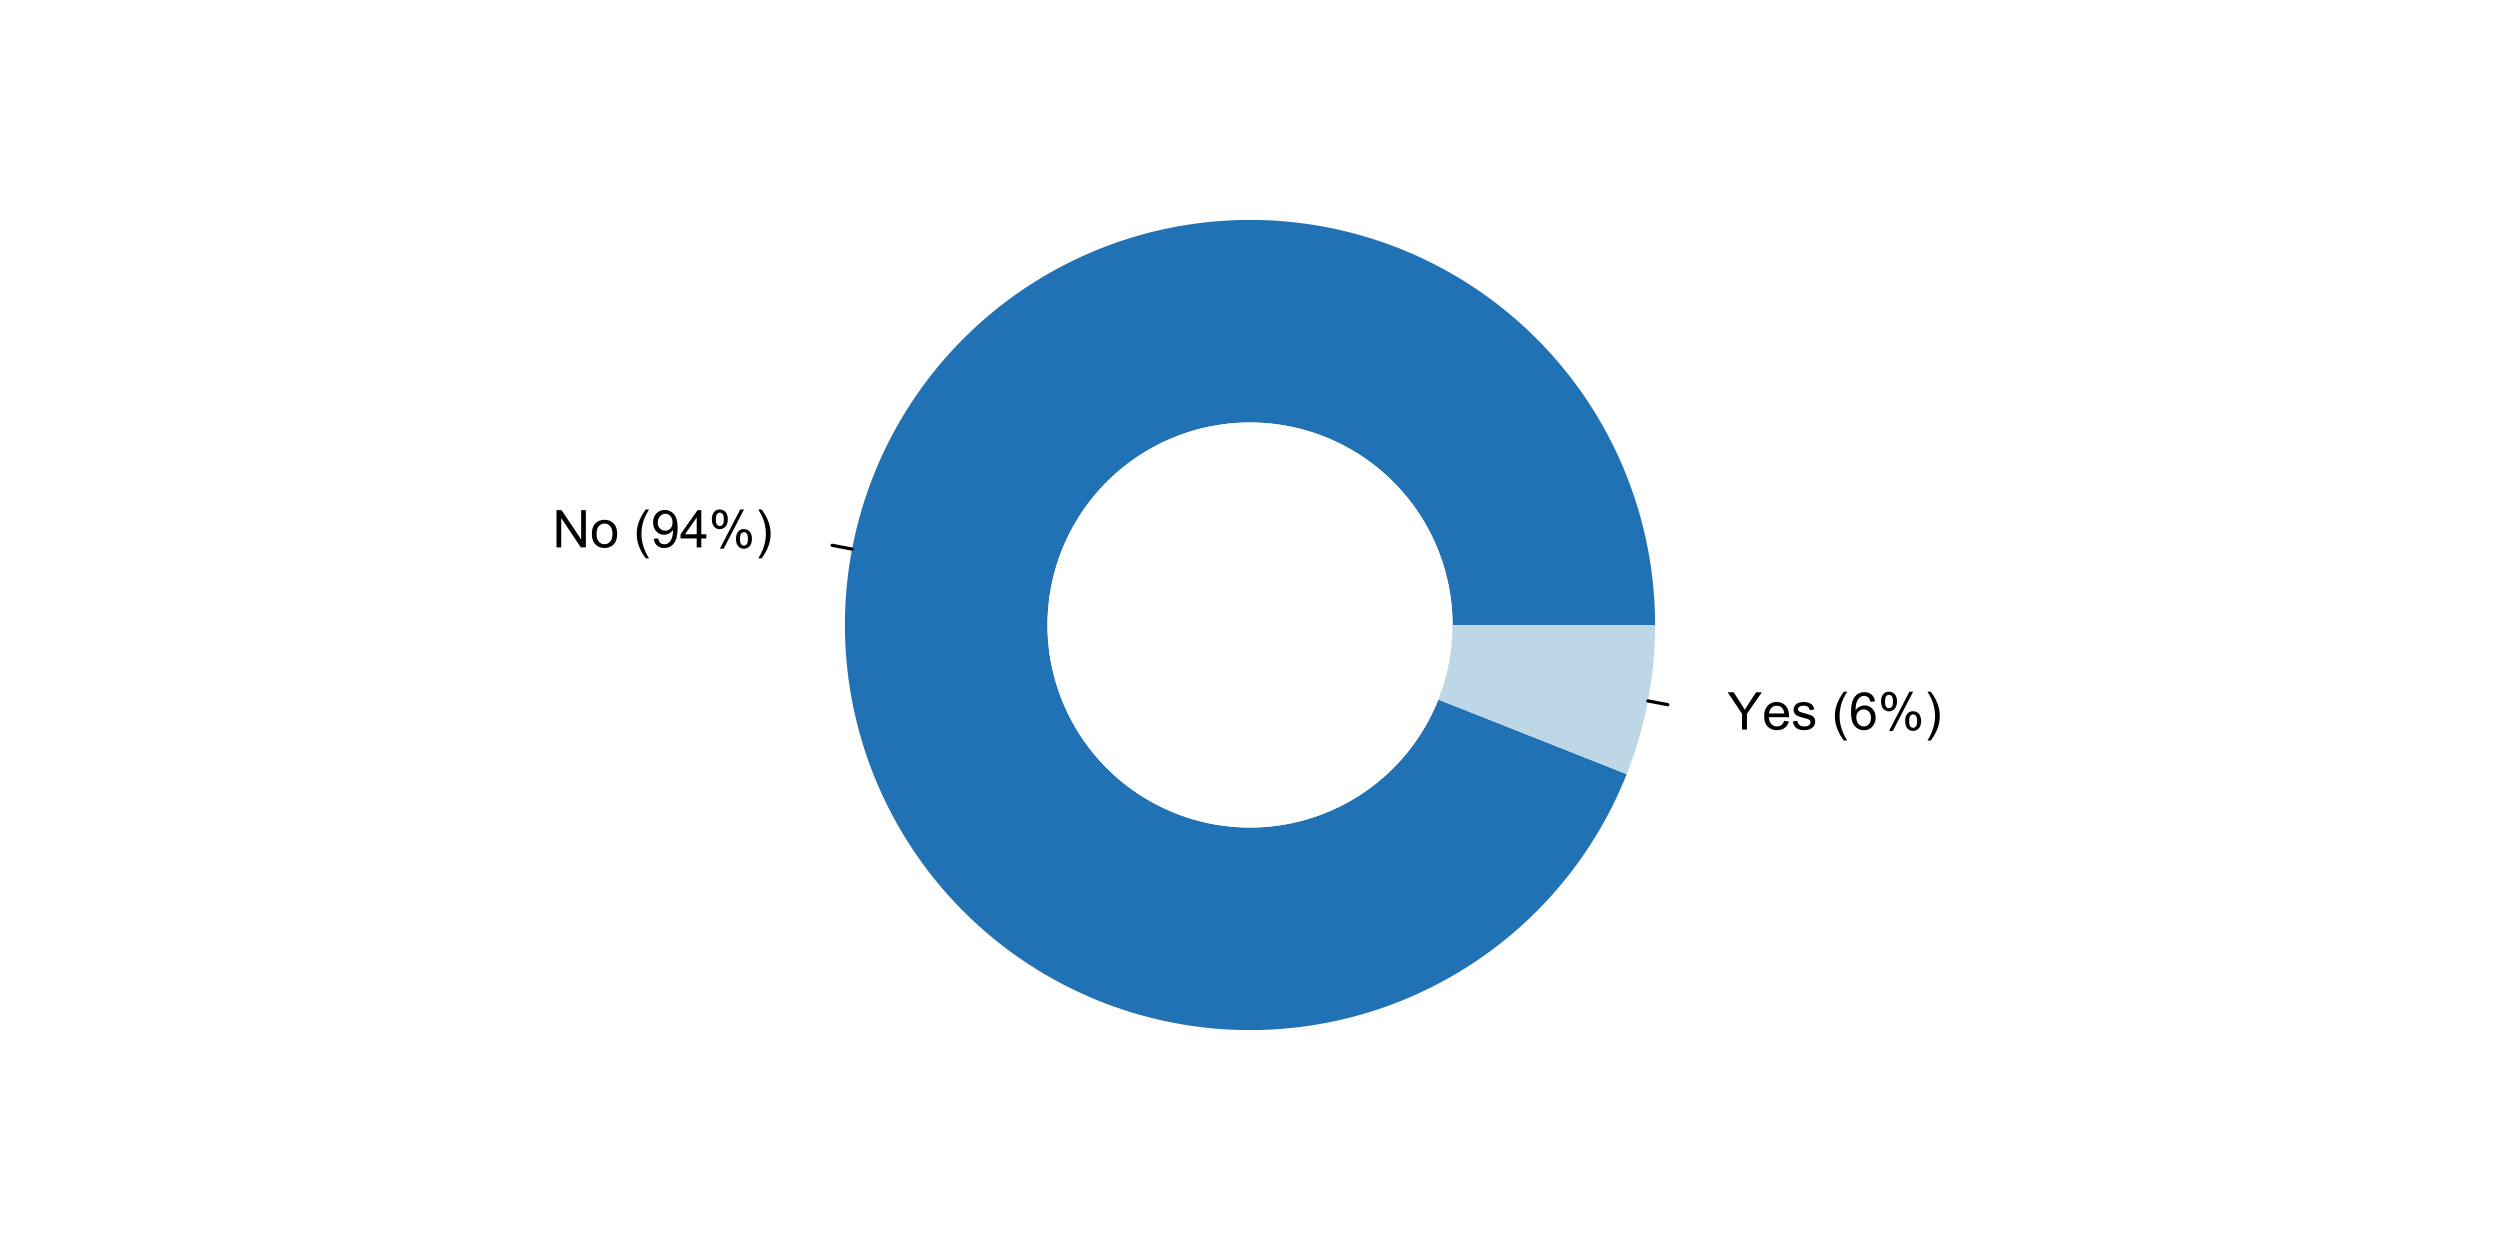 <?xml version="1.0" encoding="UTF-8"?>
<svg xmlns="http://www.w3.org/2000/svg" xmlns:xlink="http://www.w3.org/1999/xlink" width="576pt" height="288pt" viewBox="0 0 576 288" version="1.1">
<defs>
<g>
<symbol overflow="visible" id="glyph0-0">
<path style="stroke:none;" d="M 1.5 0 L 1.5 -7.5 L 7.5 -7.5 L 7.5 0 Z M 1.688 -0.188 L 7.312 -0.188 L 7.312 -7.312 L 1.688 -7.312 Z M 1.688 -0.188 "/>
</symbol>
<symbol overflow="visible" id="glyph0-1">
<path style="stroke:none;" d="M 0.914 0 L 0.914 -8.59 L 2.078 -8.59 L 6.594 -1.844 L 6.594 -8.59 L 7.68 -8.59 L 7.68 0 L 6.516 0 L 2.004 -6.75 L 2.004 0 Z M 0.914 0 "/>
</symbol>
<symbol overflow="visible" id="glyph0-2">
<path style="stroke:none;" d="M 0.398 -3.109 C 0.398 -4.262 0.719 -5.117 1.359 -5.672 C 1.895 -6.133 2.547 -6.363 3.316 -6.363 C 4.172 -6.363 4.871 -6.082 5.414 -5.52 C 5.953 -4.957 6.223 -4.184 6.227 -3.199 C 6.223 -2.398 6.102 -1.766 5.867 -1.309 C 5.625 -0.848 5.277 -0.492 4.82 -0.238 C 4.359 0.016 3.859 0.141 3.316 0.141 C 2.441 0.141 1.734 -0.137 1.203 -0.695 C 0.664 -1.254 0.398 -2.059 0.398 -3.109 Z M 1.484 -3.109 C 1.48 -2.309 1.656 -1.711 2.004 -1.32 C 2.348 -0.922 2.785 -0.727 3.316 -0.727 C 3.84 -0.727 4.273 -0.926 4.621 -1.324 C 4.969 -1.723 5.145 -2.328 5.145 -3.148 C 5.145 -3.914 4.969 -4.496 4.617 -4.895 C 4.266 -5.289 3.832 -5.488 3.316 -5.492 C 2.785 -5.488 2.348 -5.293 2.004 -4.898 C 1.656 -4.5 1.48 -3.902 1.484 -3.109 Z M 1.484 -3.109 "/>
</symbol>
<symbol overflow="visible" id="glyph0-3">
<path style="stroke:none;" d=""/>
</symbol>
<symbol overflow="visible" id="glyph0-4">
<path style="stroke:none;" d="M 2.805 2.523 C 2.223 1.785 1.73 0.93 1.328 -0.055 C 0.926 -1.035 0.727 -2.055 0.727 -3.109 C 0.727 -4.039 0.875 -4.93 1.18 -5.781 C 1.523 -6.77 2.066 -7.754 2.805 -8.734 L 3.562 -8.734 C 3.086 -7.918 2.773 -7.34 2.625 -6.996 C 2.383 -6.457 2.195 -5.895 2.062 -5.309 C 1.895 -4.574 1.809 -3.84 1.812 -3.105 C 1.809 -1.227 2.395 0.648 3.562 2.523 Z M 2.805 2.523 "/>
</symbol>
<symbol overflow="visible" id="glyph0-5">
<path style="stroke:none;" d="M 0.656 -1.984 L 1.672 -2.078 C 1.75 -1.602 1.914 -1.258 2.16 -1.043 C 2.398 -0.824 2.711 -0.715 3.094 -0.719 C 3.414 -0.715 3.695 -0.789 3.945 -0.941 C 4.188 -1.086 4.391 -1.285 4.547 -1.535 C 4.703 -1.785 4.832 -2.121 4.938 -2.543 C 5.043 -2.965 5.098 -3.395 5.098 -3.832 C 5.098 -3.879 5.094 -3.949 5.094 -4.043 C 4.875 -3.707 4.586 -3.434 4.227 -3.227 C 3.859 -3.016 3.465 -2.91 3.039 -2.914 C 2.328 -2.91 1.727 -3.168 1.238 -3.688 C 0.742 -4.199 0.496 -4.879 0.5 -5.727 C 0.496 -6.594 0.754 -7.297 1.27 -7.828 C 1.781 -8.359 2.426 -8.625 3.199 -8.625 C 3.758 -8.625 4.266 -8.473 4.73 -8.172 C 5.191 -7.871 5.543 -7.441 5.785 -6.887 C 6.023 -6.328 6.145 -5.523 6.148 -4.469 C 6.145 -3.371 6.027 -2.496 5.789 -1.848 C 5.547 -1.195 5.191 -0.703 4.723 -0.363 C 4.254 -0.023 3.703 0.145 3.07 0.148 C 2.398 0.145 1.848 -0.039 1.422 -0.41 C 0.996 -0.785 0.742 -1.309 0.656 -1.984 Z M 4.977 -5.777 C 4.973 -6.383 4.812 -6.863 4.492 -7.219 C 4.168 -7.57 3.781 -7.746 3.328 -7.75 C 2.859 -7.746 2.449 -7.555 2.102 -7.176 C 1.754 -6.789 1.582 -6.293 1.582 -5.688 C 1.582 -5.137 1.746 -4.691 2.074 -4.355 C 2.402 -4.012 2.809 -3.844 3.297 -3.844 C 3.785 -3.844 4.188 -4.012 4.504 -4.355 C 4.816 -4.691 4.973 -5.168 4.977 -5.777 Z M 4.977 -5.777 "/>
</symbol>
<symbol overflow="visible" id="glyph0-6">
<path style="stroke:none;" d="M 3.879 0 L 3.879 -2.055 L 0.152 -2.055 L 0.152 -3.023 L 4.07 -8.59 L 4.934 -8.59 L 4.934 -3.023 L 6.094 -3.023 L 6.094 -2.055 L 4.934 -2.055 L 4.934 0 Z M 3.879 -3.023 L 3.879 -6.898 L 1.188 -3.023 Z M 3.879 -3.023 "/>
</symbol>
<symbol overflow="visible" id="glyph0-7">
<path style="stroke:none;" d="M 0.695 -6.527 C 0.691 -7.137 0.848 -7.656 1.16 -8.09 C 1.469 -8.516 1.914 -8.73 2.5 -8.734 C 3.039 -8.73 3.484 -8.539 3.84 -8.156 C 4.191 -7.773 4.371 -7.207 4.371 -6.461 C 4.371 -5.734 4.191 -5.176 3.832 -4.785 C 3.473 -4.391 3.031 -4.195 2.516 -4.195 C 1.992 -4.195 1.559 -4.387 1.215 -4.773 C 0.863 -5.16 0.691 -5.746 0.695 -6.527 Z M 2.531 -8.008 C 2.27 -8.004 2.051 -7.891 1.879 -7.668 C 1.703 -7.438 1.617 -7.023 1.617 -6.422 C 1.617 -5.867 1.703 -5.477 1.879 -5.258 C 2.055 -5.031 2.273 -4.922 2.531 -4.922 C 2.797 -4.922 3.016 -5.035 3.191 -5.262 C 3.363 -5.488 3.449 -5.902 3.453 -6.504 C 3.449 -7.059 3.363 -7.445 3.188 -7.672 C 3.008 -7.891 2.789 -8.004 2.531 -8.008 Z M 2.539 0.316 L 7.234 -8.734 L 8.094 -8.734 L 3.41 0.316 Z M 6.25 -2.016 C 6.246 -2.633 6.402 -3.152 6.715 -3.582 C 7.023 -4.008 7.473 -4.223 8.062 -4.227 C 8.602 -4.223 9.047 -4.031 9.398 -3.648 C 9.75 -3.262 9.926 -2.695 9.93 -1.953 C 9.926 -1.219 9.746 -0.66 9.395 -0.27 C 9.035 0.121 8.594 0.316 8.07 0.316 C 7.547 0.316 7.113 0.125 6.77 -0.266 C 6.418 -0.652 6.246 -1.238 6.25 -2.016 Z M 8.094 -3.5 C 7.824 -3.496 7.605 -3.383 7.434 -3.16 C 7.258 -2.93 7.172 -2.516 7.172 -1.91 C 7.172 -1.363 7.258 -0.977 7.434 -0.75 C 7.609 -0.523 7.828 -0.41 8.086 -0.41 C 8.355 -0.41 8.574 -0.523 8.75 -0.75 C 8.922 -0.977 9.012 -1.391 9.012 -1.992 C 9.012 -2.547 8.922 -2.934 8.746 -3.16 C 8.57 -3.383 8.352 -3.496 8.094 -3.5 Z M 8.094 -3.5 "/>
</symbol>
<symbol overflow="visible" id="glyph0-8">
<path style="stroke:none;" d="M 1.484 2.523 L 0.727 2.523 C 1.891 0.648 2.473 -1.227 2.477 -3.105 C 2.473 -3.84 2.391 -4.566 2.227 -5.289 C 2.094 -5.875 1.906 -6.438 1.672 -6.977 C 1.516 -7.328 1.203 -7.914 0.727 -8.734 L 1.484 -8.734 C 2.215 -7.754 2.758 -6.77 3.109 -5.781 C 3.41 -4.93 3.562 -4.039 3.562 -3.109 C 3.562 -2.055 3.359 -1.035 2.957 -0.055 C 2.551 0.93 2.059 1.785 1.484 2.523 Z M 1.484 2.523 "/>
</symbol>
<symbol overflow="visible" id="glyph0-9">
<path style="stroke:none;" d="M 3.344 0 L 3.344 -3.641 L 0.035 -8.59 L 1.418 -8.59 L 3.109 -6 C 3.418 -5.516 3.711 -5.031 3.984 -4.547 C 4.242 -4.992 4.555 -5.496 4.922 -6.062 L 6.586 -8.59 L 7.91 -8.59 L 4.484 -3.641 L 4.484 0 Z M 3.344 0 "/>
</symbol>
<symbol overflow="visible" id="glyph0-10">
<path style="stroke:none;" d="M 5.051 -2.004 L 6.141 -1.867 C 5.969 -1.23 5.648 -0.738 5.184 -0.387 C 4.719 -0.035 4.125 0.141 3.406 0.141 C 2.492 0.141 1.77 -0.137 1.238 -0.699 C 0.699 -1.254 0.434 -2.043 0.438 -3.059 C 0.434 -4.105 0.703 -4.918 1.246 -5.496 C 1.781 -6.074 2.48 -6.363 3.344 -6.363 C 4.176 -6.363 4.855 -6.078 5.383 -5.512 C 5.91 -4.945 6.176 -4.148 6.176 -3.125 C 6.176 -3.059 6.172 -2.965 6.172 -2.844 L 1.531 -2.844 C 1.562 -2.156 1.758 -1.633 2.109 -1.27 C 2.457 -0.906 2.891 -0.727 3.41 -0.727 C 3.797 -0.727 4.125 -0.828 4.402 -1.031 C 4.672 -1.234 4.891 -1.559 5.051 -2.004 Z M 1.586 -3.711 L 5.062 -3.711 C 5.016 -4.227 4.883 -4.621 4.664 -4.887 C 4.328 -5.293 3.891 -5.496 3.359 -5.496 C 2.871 -5.496 2.465 -5.332 2.137 -5.008 C 1.805 -4.684 1.621 -4.25 1.586 -3.711 Z M 1.586 -3.711 "/>
</symbol>
<symbol overflow="visible" id="glyph0-11">
<path style="stroke:none;" d="M 0.367 -1.859 L 1.414 -2.023 C 1.469 -1.602 1.633 -1.281 1.902 -1.059 C 2.168 -0.836 2.543 -0.727 3.023 -0.727 C 3.508 -0.727 3.867 -0.824 4.102 -1.023 C 4.336 -1.219 4.453 -1.449 4.453 -1.719 C 4.453 -1.953 4.348 -2.141 4.141 -2.281 C 3.996 -2.371 3.637 -2.492 3.062 -2.637 C 2.289 -2.832 1.754 -3 1.457 -3.145 C 1.156 -3.285 0.93 -3.48 0.777 -3.734 C 0.621 -3.984 0.543 -4.266 0.547 -4.57 C 0.543 -4.844 0.605 -5.098 0.734 -5.34 C 0.859 -5.574 1.035 -5.773 1.254 -5.93 C 1.418 -6.047 1.641 -6.148 1.926 -6.234 C 2.207 -6.32 2.512 -6.363 2.836 -6.363 C 3.324 -6.363 3.75 -6.293 4.121 -6.152 C 4.488 -6.012 4.762 -5.82 4.938 -5.578 C 5.113 -5.336 5.234 -5.016 5.305 -4.617 L 4.273 -4.477 C 4.223 -4.797 4.086 -5.047 3.863 -5.227 C 3.637 -5.406 3.32 -5.496 2.914 -5.496 C 2.426 -5.496 2.082 -5.414 1.875 -5.254 C 1.664 -5.094 1.559 -4.906 1.562 -4.695 C 1.559 -4.555 1.602 -4.434 1.695 -4.324 C 1.773 -4.211 1.91 -4.117 2.098 -4.043 C 2.203 -4.004 2.512 -3.914 3.031 -3.773 C 3.773 -3.574 4.293 -3.41 4.59 -3.285 C 4.879 -3.156 5.113 -2.973 5.285 -2.73 C 5.453 -2.488 5.535 -2.188 5.539 -1.828 C 5.535 -1.477 5.434 -1.145 5.23 -0.832 C 5.023 -0.52 4.727 -0.277 4.34 -0.113 C 3.953 0.059 3.516 0.141 3.031 0.141 C 2.219 0.141 1.602 -0.027 1.18 -0.363 C 0.754 -0.699 0.484 -1.195 0.367 -1.859 Z M 0.367 -1.859 "/>
</symbol>
<symbol overflow="visible" id="glyph0-12">
<path style="stroke:none;" d="M 5.969 -6.484 L 4.922 -6.406 C 4.828 -6.812 4.695 -7.113 4.523 -7.305 C 4.234 -7.605 3.883 -7.758 3.469 -7.758 C 3.133 -7.758 2.836 -7.664 2.586 -7.477 C 2.25 -7.234 1.988 -6.879 1.797 -6.414 C 1.605 -5.949 1.508 -5.289 1.5 -4.43 C 1.754 -4.812 2.062 -5.098 2.434 -5.289 C 2.797 -5.473 3.184 -5.566 3.586 -5.57 C 4.289 -5.566 4.887 -5.309 5.383 -4.793 C 5.875 -4.277 6.121 -3.609 6.125 -2.789 C 6.121 -2.25 6.004 -1.746 5.773 -1.285 C 5.539 -0.82 5.223 -0.469 4.816 -0.223 C 4.41 0.023 3.949 0.145 3.434 0.148 C 2.555 0.145 1.836 -0.176 1.285 -0.82 C 0.727 -1.469 0.449 -2.535 0.453 -4.02 C 0.449 -5.676 0.758 -6.883 1.371 -7.641 C 1.902 -8.297 2.621 -8.625 3.531 -8.625 C 4.207 -8.625 4.762 -8.434 5.195 -8.055 C 5.625 -7.676 5.883 -7.152 5.969 -6.484 Z M 1.664 -2.781 C 1.664 -2.418 1.738 -2.07 1.895 -1.738 C 2.043 -1.406 2.262 -1.152 2.543 -0.98 C 2.82 -0.801 3.109 -0.715 3.414 -0.719 C 3.859 -0.715 4.242 -0.895 4.566 -1.258 C 4.883 -1.613 5.043 -2.102 5.047 -2.727 C 5.043 -3.316 4.887 -3.785 4.57 -4.129 C 4.25 -4.469 3.852 -4.641 3.375 -4.641 C 2.898 -4.641 2.492 -4.469 2.16 -4.129 C 1.828 -3.785 1.664 -3.336 1.664 -2.781 Z M 1.664 -2.781 "/>
</symbol>
</g>
</defs>
<g id="surface3156">
<rect x="0" y="0" width="576" height="288" style="fill:rgb(100%,100%,100%);fill-opacity:1;stroke:none;"/>
<path style=" stroke:none;fill-rule:nonzero;fill:rgb(12.941%,44.314%,70.98%);fill-opacity:1;" d="M 381.332 144 L 381.332 143.414 L 381.324 142.824 L 381.316 142.238 L 381.305 141.652 L 381.289 141.066 L 381.266 140.477 L 381.242 139.891 L 381.215 139.305 L 381.184 138.719 L 381.148 138.133 L 381.109 137.547 L 381.023 136.375 L 380.973 135.793 L 380.918 135.207 L 380.859 134.621 L 380.801 134.039 L 380.734 133.457 L 380.668 132.871 L 380.598 132.289 L 380.441 131.125 L 380.359 130.543 L 380.273 129.965 L 380.184 129.383 L 380.09 128.805 L 379.992 128.227 L 379.891 127.648 L 379.785 127.07 L 379.676 126.492 L 379.566 125.918 L 379.449 125.34 L 379.207 124.191 L 379.082 123.617 L 378.949 123.047 L 378.816 122.473 L 378.68 121.902 L 378.539 121.332 L 378.395 120.766 L 378.246 120.195 L 377.941 119.062 L 377.781 118.5 L 377.621 117.934 L 377.285 116.809 L 377.113 116.246 L 376.574 114.57 L 376.387 114.016 L 376.195 113.461 L 375.805 112.352 L 375.398 111.25 L 375.191 110.699 L 374.98 110.152 L 374.766 109.605 L 374.547 109.062 L 374.102 107.977 L 373.871 107.434 L 373.641 106.895 L 373.406 106.359 L 373.168 105.82 L 372.926 105.285 L 372.434 104.223 L 371.926 103.16 L 371.668 102.637 L 371.406 102.109 L 371.141 101.586 L 370.871 101.062 L 370.324 100.023 L 370.047 99.508 L 369.766 98.992 L 369.48 98.48 L 368.902 97.457 L 368.605 96.949 L 368.309 96.445 L 368.008 95.941 L 367.703 95.438 L 367.398 94.938 L 367.086 94.438 L 366.773 93.941 L 366.457 93.449 L 365.816 92.465 L 365.16 91.488 L 364.828 91.004 L 364.496 90.523 L 364.156 90.043 L 363.816 89.566 L 363.473 89.09 L 363.125 88.617 L 362.773 88.145 L 362.422 87.676 L 362.066 87.207 L 361.707 86.742 L 361.348 86.281 L 360.98 85.82 L 360.613 85.363 L 360.242 84.906 L 359.871 84.453 L 359.496 84.004 L 359.117 83.555 L 358.352 82.664 L 357.961 82.223 L 357.574 81.785 L 357.18 81.348 L 356.785 80.914 L 356.387 80.484 L 355.984 80.055 L 355.582 79.629 L 355.176 79.203 L 354.766 78.781 L 354.355 78.363 L 353.941 77.949 L 353.523 77.535 L 353.105 77.125 L 352.684 76.715 L 352.258 76.309 L 351.832 75.906 L 351.402 75.508 L 350.969 75.109 L 350.535 74.715 L 349.66 73.934 L 349.219 73.547 L 348.773 73.164 L 348.324 72.781 L 347.879 72.406 L 346.973 71.656 L 346.059 70.922 L 345.598 70.559 L 345.133 70.195 L 344.668 69.84 L 344.199 69.484 L 343.73 69.133 L 343.258 68.781 L 342.785 68.438 L 342.309 68.094 L 341.828 67.754 L 340.867 67.082 L 340.383 66.75 L 339.895 66.422 L 339.406 66.098 L 338.422 65.457 L 337.926 65.141 L 337.43 64.832 L 336.93 64.52 L 336.43 64.215 L 335.926 63.91 L 335.422 63.613 L 334.914 63.316 L 333.898 62.73 L 333.383 62.445 L 332.871 62.16 L 332.355 61.879 L 331.836 61.602 L 331.32 61.328 L 330.273 60.789 L 329.227 60.266 L 328.699 60.008 L 327.637 59.5 L 327.105 59.254 L 326.57 59.008 L 325.5 58.531 L 324.961 58.297 L 324.422 58.066 L 323.336 57.613 L 322.793 57.395 L 322.246 57.176 L 321.152 56.754 L 320.605 56.547 L 320.055 56.344 L 319.5 56.145 L 318.949 55.945 L 318.395 55.754 L 317.836 55.566 L 317.281 55.379 L 316.723 55.195 L 316.164 55.016 L 315.602 54.844 L 315.043 54.672 L 314.48 54.5 L 313.918 54.336 L 313.352 54.176 L 312.219 53.863 L 311.086 53.566 L 310.516 53.422 L 309.945 53.281 L 309.375 53.148 L 308.801 53.016 L 308.23 52.887 L 307.082 52.637 L 306.508 52.52 L 305.93 52.406 L 305.355 52.293 L 304.199 52.082 L 303.043 51.887 L 302.461 51.793 L 301.883 51.703 L 300.719 51.539 L 299.555 51.383 L 298.973 51.312 L 298.391 51.246 L 297.805 51.184 L 297.223 51.125 L 296.637 51.066 L 296.051 51.016 L 295.469 50.965 L 294.297 50.879 L 293.711 50.84 L 292.539 50.777 L 291.953 50.75 L 291.367 50.727 L 290.777 50.707 L 290.191 50.691 L 289.605 50.68 L 289.02 50.672 L 288.43 50.668 L 287.258 50.668 L 286.668 50.676 L 285.496 50.699 L 284.324 50.738 L 283.734 50.766 L 283.148 50.793 L 282.562 50.824 L 281.977 50.859 L 280.805 50.945 L 280.223 50.992 L 279.637 51.043 L 279.051 51.098 L 278.469 51.156 L 277.883 51.215 L 277.301 51.281 L 276.719 51.352 L 275.555 51.5 L 274.391 51.664 L 273.809 51.75 L 272.652 51.938 L 272.07 52.035 L 271.492 52.137 L 270.918 52.242 L 270.34 52.352 L 269.762 52.465 L 269.188 52.582 L 268.039 52.824 L 267.465 52.953 L 266.324 53.219 L 265.754 53.355 L 264.613 53.645 L 264.047 53.793 L 263.48 53.945 L 262.914 54.102 L 262.348 54.262 L 261.223 54.59 L 260.098 54.934 L 258.98 55.293 L 258.422 55.477 L 257.867 55.664 L 257.312 55.855 L 256.758 56.051 L 256.207 56.25 L 255.652 56.449 L 255.105 56.656 L 254.555 56.863 L 253.461 57.293 L 252.918 57.512 L 252.375 57.734 L 251.832 57.961 L 251.293 58.188 L 250.215 58.656 L 249.145 59.141 L 248.609 59.387 L 248.078 59.633 L 247.551 59.887 L 246.496 60.402 L 245.969 60.664 L 245.445 60.934 L 244.926 61.199 L 244.406 61.473 L 243.887 61.75 L 243.371 62.027 L 242.855 62.312 L 242.344 62.598 L 241.832 62.887 L 241.324 63.176 L 240.309 63.77 L 239.805 64.074 L 238.805 64.684 L 238.305 64.996 L 237.809 65.309 L 236.824 65.949 L 236.336 66.27 L 235.359 66.926 L 234.879 67.258 L 234.395 67.594 L 233.914 67.934 L 233.438 68.277 L 232.965 68.621 L 232.492 68.969 L 232.02 69.32 L 231.551 69.672 L 231.086 70.027 L 230.621 70.387 L 230.16 70.75 L 229.699 71.117 L 229.242 71.484 L 228.785 71.855 L 228.336 72.23 L 227.883 72.605 L 227.438 72.984 L 226.992 73.367 L 226.547 73.754 L 226.105 74.141 L 225.668 74.531 L 224.801 75.32 L 224.367 75.719 L 223.941 76.121 L 223.516 76.527 L 223.094 76.934 L 222.672 77.344 L 222.254 77.754 L 221.84 78.168 L 221.426 78.586 L 221.016 79.008 L 220.609 79.43 L 220.203 79.855 L 219.801 80.281 L 219.402 80.711 L 219.004 81.145 L 218.609 81.582 L 218.219 82.02 L 217.832 82.457 L 217.445 82.902 L 217.062 83.344 L 216.305 84.242 L 215.93 84.695 L 215.559 85.148 L 215.191 85.605 L 214.824 86.066 L 214.461 86.527 L 214.102 86.992 L 213.746 87.457 L 213.391 87.926 L 213.039 88.395 L 212.691 88.867 L 212.344 89.344 L 211.664 90.297 L 211.328 90.781 L 210.992 91.262 L 210.664 91.75 L 210.336 92.234 L 210.012 92.727 L 209.691 93.215 L 209.059 94.207 L 208.746 94.703 L 208.438 95.203 L 208.133 95.703 L 207.531 96.711 L 207.238 97.219 L 206.945 97.73 L 206.656 98.238 L 206.367 98.754 L 206.086 99.266 L 205.805 99.781 L 205.527 100.301 L 205.258 100.82 L 204.984 101.34 L 204.719 101.863 L 204.457 102.391 L 204.195 102.914 L 203.938 103.441 L 203.688 103.973 L 203.434 104.504 L 203.188 105.035 L 202.945 105.57 L 202.707 106.105 L 202.469 106.645 L 202.234 107.184 L 202.004 107.723 L 201.777 108.266 L 201.555 108.809 L 201.336 109.352 L 200.906 110.445 L 200.699 110.992 L 200.492 111.543 L 200.289 112.094 L 200.09 112.645 L 199.895 113.199 L 199.703 113.754 L 199.516 114.309 L 199.328 114.867 L 198.969 115.984 L 198.797 116.547 L 198.625 117.105 L 198.457 117.672 L 198.293 118.234 L 198.133 118.797 L 197.977 119.363 L 197.824 119.93 L 197.676 120.5 L 197.527 121.066 L 197.246 122.207 L 197.109 122.777 L 196.98 123.352 L 196.852 123.922 L 196.727 124.496 L 196.605 125.07 L 196.488 125.648 L 196.375 126.223 L 196.266 126.801 L 196.16 127.375 L 196.055 127.953 L 195.957 128.535 L 195.77 129.691 L 195.598 130.855 L 195.516 131.434 L 195.438 132.016 L 195.367 132.602 L 195.297 133.184 L 195.23 133.766 L 195.168 134.348 L 195.109 134.934 L 195.055 135.52 L 195 136.102 L 194.953 136.688 L 194.867 137.859 L 194.832 138.445 L 194.77 139.617 L 194.742 140.203 L 194.723 140.789 L 194.703 141.379 L 194.688 141.965 L 194.672 143.137 L 194.668 143.727 L 194.668 144.312 L 194.672 144.898 L 194.68 145.484 L 194.691 146.074 L 194.703 146.66 L 194.723 147.246 L 194.746 147.832 L 194.77 148.422 L 194.801 149.008 L 194.871 150.18 L 194.91 150.766 L 194.957 151.348 L 195.004 151.934 L 195.055 152.52 L 195.113 153.105 L 195.172 153.688 L 195.234 154.27 L 195.301 154.855 L 195.371 155.438 L 195.52 156.602 L 195.602 157.184 L 195.688 157.766 L 195.777 158.344 L 195.867 158.926 L 196.062 160.082 L 196.164 160.66 L 196.273 161.238 L 196.383 161.812 L 196.496 162.391 L 196.613 162.965 L 196.734 163.539 L 196.859 164.113 L 196.988 164.688 L 197.254 165.828 L 197.535 166.969 L 197.684 167.539 L 197.832 168.105 L 198.145 169.238 L 198.305 169.801 L 198.469 170.367 L 198.637 170.93 L 198.809 171.488 L 198.98 172.051 L 199.34 173.168 L 199.527 173.727 L 199.715 174.281 L 199.906 174.836 L 200.102 175.391 L 200.301 175.941 L 200.504 176.492 L 200.711 177.043 L 201.133 178.137 L 201.352 178.684 L 201.57 179.227 L 201.793 179.77 L 202.02 180.312 L 202.25 180.852 L 202.719 181.93 L 202.961 182.465 L 203.203 182.996 L 203.453 183.531 L 203.703 184.062 L 204.211 185.117 L 204.473 185.645 L 204.734 186.168 L 205.273 187.215 L 205.547 187.734 L 206.102 188.766 L 206.387 189.281 L 206.672 189.793 L 206.961 190.305 L 207.254 190.812 L 207.551 191.32 L 208.152 192.328 L 208.457 192.828 L 208.766 193.328 L 209.078 193.824 L 209.711 194.816 L 210.035 195.305 L 210.359 195.797 L 210.684 196.281 L 211.016 196.77 L 211.348 197.25 L 211.684 197.73 L 212.023 198.211 L 212.711 199.164 L 213.062 199.637 L 213.766 200.574 L 214.484 201.504 L 214.848 201.965 L 215.582 202.879 L 215.953 203.332 L 216.328 203.785 L 217.086 204.684 L 217.469 205.129 L 217.855 205.57 L 218.246 206.012 L 218.637 206.449 L 219.426 207.316 L 219.828 207.746 L 220.633 208.598 L 221.453 209.441 L 221.863 209.855 L 222.281 210.273 L 223.117 211.094 L 223.969 211.906 L 224.395 212.305 L 225.262 213.102 L 225.695 213.492 L 226.137 213.883 L 226.574 214.273 L 227.465 215.039 L 228.363 215.797 L 229.27 216.539 L 229.727 216.906 L 230.188 217.273 L 230.648 217.633 L 231.113 217.992 L 231.582 218.352 L 232.52 219.055 L 232.992 219.402 L 233.469 219.746 L 233.945 220.086 L 234.426 220.426 L 234.906 220.762 L 235.391 221.094 L 236.367 221.75 L 236.855 222.074 L 237.348 222.395 L 237.844 222.711 L 238.836 223.336 L 239.336 223.641 L 239.84 223.945 L 240.34 224.25 L 240.848 224.547 L 241.863 225.133 L 242.375 225.422 L 242.887 225.707 L 243.402 225.988 L 243.922 226.27 L 244.438 226.543 L 244.957 226.816 L 245.48 227.086 L 246.004 227.352 L 246.527 227.613 L 247.582 228.129 L 248.113 228.383 L 248.645 228.629 L 249.18 228.875 L 250.25 229.359 L 250.785 229.594 L 251.324 229.824 L 251.867 230.055 L 252.41 230.281 L 252.953 230.504 L 253.496 230.723 L 254.043 230.938 L 254.59 231.148 L 255.141 231.355 L 255.688 231.562 L 256.242 231.762 L 256.793 231.961 L 257.348 232.156 L 257.902 232.348 L 258.457 232.535 L 259.016 232.719 L 260.133 233.078 L 260.695 233.25 L 261.82 233.586 L 262.383 233.75 L 262.949 233.91 L 264.648 234.367 L 265.219 234.512 L 265.789 234.652 L 266.93 234.926 L 267.504 235.055 L 268.074 235.184 L 269.223 235.426 L 269.801 235.543 L 270.375 235.656 L 271.531 235.867 L 272.688 236.07 L 273.266 236.164 L 273.848 236.254 L 274.426 236.34 L 275.008 236.426 L 276.172 236.582 L 277.336 236.723 L 277.922 236.789 L 278.504 236.848 L 279.09 236.906 L 279.672 236.961 L 280.258 237.012 L 280.844 237.059 L 281.43 237.102 L 282.016 237.141 L 283.188 237.211 L 283.773 237.238 L 284.945 237.285 L 285.535 237.301 L 286.707 237.324 L 287.293 237.332 L 288.469 237.332 L 289.055 237.328 L 289.641 237.32 L 290.23 237.309 L 291.402 237.27 L 292.574 237.223 L 293.164 237.191 L 293.75 237.156 L 294.336 237.117 L 294.918 237.078 L 295.504 237.031 L 296.676 236.93 L 297.258 236.871 L 297.844 236.812 L 298.426 236.75 L 299.008 236.684 L 299.594 236.609 L 300.176 236.535 L 300.758 236.457 L 301.336 236.375 L 301.918 236.289 L 302.5 236.199 L 303.656 236.012 L 304.234 235.91 L 305.391 235.699 L 305.969 235.586 L 306.543 235.473 L 307.117 235.355 L 308.266 235.105 L 308.84 234.977 L 309.41 234.844 L 309.98 234.707 L 311.121 234.426 L 311.688 234.277 L 312.258 234.125 L 312.824 233.973 L 313.387 233.812 L 313.953 233.652 L 314.516 233.488 L 315.078 233.32 L 315.641 233.148 L 316.199 232.973 L 316.758 232.793 L 317.316 232.609 L 317.875 232.422 L 318.43 232.234 L 318.984 232.039 L 319.535 231.844 L 320.09 231.645 L 320.641 231.441 L 321.188 231.234 L 321.734 231.023 L 322.281 230.809 L 322.828 230.59 L 323.371 230.371 L 323.914 230.148 L 324.457 229.918 L 324.996 229.688 L 325.535 229.453 L 326.605 228.977 L 327.141 228.73 L 328.203 228.23 L 328.73 227.977 L 329.258 227.719 L 329.785 227.457 L 330.832 226.926 L 331.352 226.656 L 331.871 226.379 L 332.387 226.102 L 333.418 225.539 L 333.93 225.25 L 334.438 224.961 L 334.949 224.668 L 335.453 224.371 L 335.957 224.07 L 336.461 223.766 L 336.961 223.461 L 337.461 223.148 L 338.453 222.523 L 338.945 222.203 L 339.438 221.879 L 339.926 221.555 L 340.41 221.227 L 340.898 220.895 L 341.379 220.562 L 341.859 220.227 L 342.34 219.883 L 342.816 219.543 L 343.762 218.848 L 344.699 218.137 L 345.164 217.781 L 346.086 217.055 L 347 216.32 L 347.906 215.57 L 348.355 215.191 L 348.801 214.812 L 349.246 214.43 L 349.688 214.043 L 350.562 213.262 L 350.996 212.863 L 351.43 212.469 L 351.859 212.066 L 352.285 211.664 L 352.711 211.258 L 353.133 210.852 L 353.969 210.023 L 354.383 209.609 L 354.793 209.191 L 355.203 208.77 L 355.609 208.344 L 356.012 207.918 L 356.809 207.059 L 357.207 206.625 L 357.988 205.75 L 358.375 205.309 L 359.141 204.418 L 359.52 203.969 L 360.27 203.062 L 360.637 202.609 L 361.004 202.148 L 361.371 201.691 L 362.09 200.762 L 362.445 200.293 L 363.148 199.355 L 364.18 197.926 L 364.852 196.965 L 365.184 196.48 L 365.512 195.992 L 365.836 195.504 L 366.16 195.012 L 366.793 194.027 L 367.105 193.531 L 367.418 193.031 L 367.723 192.531 L 368.027 192.027 L 368.328 191.523 L 368.625 191.02 L 368.918 190.508 L 369.211 190 L 369.5 189.488 L 369.781 188.977 L 370.062 188.461 L 370.344 187.941 L 370.617 187.422 L 370.887 186.902 L 371.156 186.379 L 371.422 185.855 L 371.684 185.332 L 371.941 184.805 L 372.195 184.277 L 372.449 183.746 L 372.695 183.215 L 372.941 182.68 L 373.184 182.145 L 373.422 181.609 L 373.656 181.07 L 373.887 180.531 L 374.117 179.988 L 374.562 178.902 L 374.777 178.359 L 288 144 Z M 381.332 144 "/>
<path style="fill:none;stroke-width:0.75;stroke-linecap:round;stroke-linejoin:round;stroke:rgb(0%,0%,0%);stroke-opacity:1;stroke-miterlimit:10;" d="M 196.32 126.512 L 191.734 125.637 "/>
<g style="fill:rgb(0%,0%,0%);fill-opacity:1;">
  <use xlink:href="#glyph0-1" x="127.301" y="126.117"/>
  <use xlink:href="#glyph0-2" x="135.967" y="126.117"/>
  <use xlink:href="#glyph0-3" x="142.641" y="126.117"/>
  <use xlink:href="#glyph0-4" x="145.975" y="126.117"/>
  <use xlink:href="#glyph0-5" x="149.971" y="126.117"/>
  <use xlink:href="#glyph0-6" x="156.645" y="126.117"/>
  <use xlink:href="#glyph0-7" x="163.318" y="126.117"/>
  <use xlink:href="#glyph0-8" x="173.988" y="126.117"/>
</g>
<path style=" stroke:none;fill-rule:nonzero;fill:rgb(100%,100%,100%);fill-opacity:1;" d="M 334.668 144 L 334.668 143.844 L 334.664 143.688 L 334.664 143.375 L 334.648 142.75 L 334.645 142.598 L 334.637 142.285 L 334.621 141.973 L 334.617 141.816 L 334.602 141.504 L 334.59 141.348 L 334.574 141.035 L 334.562 140.883 L 334.504 140.102 L 334.492 139.949 L 334.461 139.637 L 334.449 139.48 L 334.434 139.328 L 334.418 139.172 L 334.398 139.016 L 334.383 138.859 L 334.367 138.707 L 334.328 138.395 L 334.309 138.242 L 334.27 137.93 L 334.25 137.777 L 334.23 137.621 L 334.207 137.469 L 334.184 137.312 L 334.164 137.16 L 334.141 137.004 L 334.117 136.852 L 334.09 136.695 L 334.066 136.543 L 334.043 136.387 L 334.016 136.234 L 333.988 136.078 L 333.965 135.926 L 333.938 135.773 L 333.906 135.617 L 333.852 135.312 L 333.82 135.16 L 333.793 135.004 L 333.637 134.242 L 333.602 134.09 L 333.57 133.938 L 333.359 133.023 L 333.32 132.871 L 333.281 132.723 L 333.246 132.57 L 333.168 132.266 L 333.129 132.117 L 333.09 131.965 L 333.047 131.816 L 333.008 131.664 L 332.965 131.516 L 332.922 131.363 L 332.879 131.215 L 332.836 131.062 L 332.75 130.766 L 332.707 130.613 L 332.66 130.465 L 332.617 130.316 L 332.523 130.02 L 332.477 129.867 L 332.43 129.719 L 332.379 129.57 L 332.332 129.422 L 332.281 129.273 L 332.234 129.129 L 332.031 128.535 L 331.977 128.391 L 331.926 128.242 L 331.871 128.098 L 331.82 127.949 L 331.766 127.805 L 331.711 127.656 L 331.656 127.512 L 331.602 127.363 L 331.547 127.219 L 331.488 127.074 L 331.434 126.93 L 331.375 126.781 L 331.082 126.059 L 331.02 125.918 L 330.961 125.773 L 330.836 125.484 L 330.773 125.344 L 330.711 125.199 L 330.648 125.059 L 330.586 124.914 L 330.52 124.773 L 330.457 124.629 L 330.391 124.488 L 330.328 124.348 L 330.262 124.207 L 330.195 124.062 L 330.129 123.922 L 330.059 123.781 L 329.992 123.641 L 329.922 123.5 L 329.855 123.359 L 329.785 123.223 L 329.645 122.941 L 329.574 122.805 L 329.504 122.664 L 329.434 122.527 L 329.359 122.387 L 329.289 122.25 L 329.215 122.109 L 328.844 121.426 L 328.766 121.289 L 328.691 121.152 L 328.613 121.016 L 328.539 120.883 L 328.383 120.609 L 328.305 120.477 L 328.227 120.34 L 328.145 120.207 L 328.066 120.074 L 327.984 119.938 L 327.906 119.805 L 327.496 119.141 L 327.41 119.008 L 327.328 118.879 L 327.242 118.746 L 327.16 118.613 L 326.988 118.355 L 326.902 118.223 L 326.73 117.965 L 326.641 117.836 L 326.555 117.707 L 326.375 117.449 L 326.289 117.32 L 326.199 117.191 L 326.109 117.066 L 326.02 116.938 L 325.926 116.809 L 325.746 116.559 L 325.652 116.43 L 325.562 116.305 L 325.094 115.68 L 324.996 115.559 L 324.902 115.434 L 324.805 115.312 L 324.711 115.188 L 324.613 115.066 L 324.516 114.941 L 324.027 114.336 L 323.926 114.215 L 323.828 114.098 L 323.625 113.855 L 323.422 113.621 L 323.32 113.5 L 323.016 113.148 L 322.91 113.031 L 322.809 112.914 L 322.703 112.801 L 322.492 112.566 L 322.387 112.453 L 322.281 112.336 L 321.965 111.996 L 321.855 111.883 L 321.75 111.77 L 321.531 111.543 L 321.422 111.434 L 321.312 111.32 L 321.203 111.211 L 321.094 111.098 L 320.875 110.879 L 320.762 110.77 L 320.652 110.66 L 320.539 110.551 L 320.43 110.441 L 320.316 110.332 L 320.203 110.227 L 320.09 110.117 L 319.977 110.012 L 319.863 109.902 L 319.75 109.797 L 319.633 109.691 L 319.52 109.586 L 319.402 109.48 L 319.289 109.375 L 319.172 109.27 L 319.055 109.168 L 318.938 109.062 L 318.82 108.961 L 318.703 108.855 L 318.352 108.551 L 318.23 108.449 L 318.113 108.348 L 317.992 108.25 L 317.875 108.148 L 317.754 108.047 L 317.391 107.754 L 317.27 107.652 L 317.148 107.555 L 317.027 107.461 L 316.902 107.363 L 316.66 107.168 L 316.41 106.98 L 316.289 106.883 L 315.789 106.508 L 315.664 106.418 L 315.539 106.324 L 315.41 106.23 L 315.285 106.141 L 315.156 106.051 L 315.031 105.961 L 314.902 105.867 L 314.777 105.777 L 314.648 105.691 L 314.391 105.512 L 314.262 105.426 L 314.133 105.336 L 313.875 105.164 L 313.742 105.078 L 313.484 104.906 L 313.352 104.82 L 313.223 104.734 L 313.09 104.652 L 312.957 104.566 L 312.824 104.484 L 312.695 104.402 L 312.297 104.156 L 312.16 104.074 L 312.027 103.996 L 311.895 103.914 L 311.762 103.836 L 311.625 103.754 L 311.492 103.676 L 311.219 103.52 L 311.086 103.441 L 310.949 103.367 L 310.812 103.289 L 310.676 103.215 L 310.539 103.137 L 309.855 102.766 L 309.715 102.695 L 309.578 102.621 L 309.441 102.551 L 309.301 102.477 L 309.16 102.406 L 309.023 102.336 L 308.742 102.195 L 308.605 102.129 L 308.465 102.059 L 308.324 101.992 L 308.184 101.922 L 307.902 101.789 L 307.758 101.723 L 307.617 101.656 L 307.477 101.594 L 307.336 101.527 L 307.191 101.461 L 307.051 101.398 L 306.906 101.336 L 306.766 101.273 L 306.477 101.148 L 306.336 101.086 L 306.191 101.023 L 305.902 100.906 L 305.758 100.844 L 305.18 100.609 L 305.035 100.555 L 304.891 100.496 L 304.746 100.441 L 304.598 100.387 L 304.453 100.328 L 304.309 100.273 L 304.16 100.223 L 304.016 100.168 L 303.867 100.113 L 303.719 100.062 L 303.574 100.008 L 303.277 99.906 L 303.133 99.855 L 302.688 99.703 L 302.391 99.609 L 302.242 99.559 L 301.797 99.418 L 301.648 99.375 L 301.496 99.328 L 301.348 99.281 L 301.199 99.238 L 301.047 99.195 L 300.75 99.109 L 300.598 99.066 L 300.449 99.023 L 300.297 98.984 L 300.148 98.941 L 299.844 98.863 L 299.695 98.824 L 299.391 98.746 L 299.242 98.707 L 299.09 98.672 L 298.938 98.633 L 298.023 98.422 L 297.871 98.391 L 297.719 98.355 L 296.957 98.199 L 296.801 98.172 L 296.648 98.141 L 296.344 98.086 L 296.188 98.059 L 295.883 98.004 L 295.727 97.977 L 295.574 97.953 L 295.418 97.926 L 295.113 97.879 L 294.957 97.855 L 294.805 97.832 L 294.648 97.809 L 294.492 97.789 L 294.34 97.766 L 294.184 97.746 L 294.031 97.723 L 293.719 97.684 L 293.566 97.668 L 293.254 97.629 L 293.102 97.613 L 292.945 97.598 L 292.789 97.578 L 292.637 97.562 L 292.48 97.547 L 292.324 97.535 L 292.168 97.52 L 292.012 97.508 L 291.859 97.492 L 291.078 97.434 L 290.926 97.426 L 290.77 97.414 L 289.988 97.375 L 289.832 97.371 L 289.676 97.363 L 289.52 97.359 L 289.363 97.352 L 289.211 97.348 L 289.055 97.344 L 288.898 97.344 L 288.586 97.336 L 288.273 97.336 L 288.117 97.332 L 287.805 97.332 L 287.648 97.336 L 287.492 97.336 L 287.336 97.34 L 287.18 97.34 L 286.711 97.352 L 286.559 97.355 L 286.402 97.359 L 286.246 97.367 L 286.09 97.371 L 285.309 97.41 L 285.152 97.422 L 285 97.43 L 284.844 97.441 L 284.688 97.449 L 284.375 97.473 L 284.219 97.488 L 284.062 97.5 L 283.91 97.512 L 283.598 97.543 L 283.441 97.555 L 283.289 97.57 L 283.133 97.59 L 282.82 97.621 L 282.668 97.641 L 282.512 97.656 L 282.355 97.676 L 282.203 97.695 L 282.047 97.715 L 281.895 97.734 L 281.738 97.754 L 281.582 97.777 L 281.43 97.797 L 281.273 97.82 L 281.121 97.844 L 280.965 97.867 L 280.812 97.891 L 280.656 97.914 L 280.504 97.938 L 280.348 97.965 L 280.195 97.992 L 280.043 98.016 L 279.887 98.043 L 279.582 98.098 L 279.426 98.129 L 279.273 98.156 L 279.121 98.188 L 278.969 98.215 L 278.816 98.246 L 278.66 98.277 L 278.355 98.34 L 278.203 98.375 L 278.051 98.406 L 277.898 98.441 L 277.746 98.473 L 277.137 98.613 L 276.988 98.652 L 276.836 98.688 L 276.531 98.766 L 276.383 98.805 L 276.078 98.883 L 275.93 98.922 L 275.777 98.961 L 275.625 99.004 L 275.477 99.047 L 275.328 99.086 L 275.176 99.129 L 275.027 99.172 L 274.875 99.215 L 274.727 99.262 L 274.578 99.305 L 274.426 99.352 L 274.277 99.395 L 273.684 99.582 L 273.535 99.633 L 273.387 99.68 L 273.238 99.73 L 273.09 99.777 L 272.941 99.828 L 272.797 99.879 L 272.648 99.93 L 272.5 99.984 L 272.352 100.035 L 272.207 100.086 L 272.059 100.141 L 271.914 100.195 L 271.766 100.246 L 271.621 100.301 L 271.473 100.355 L 271.328 100.414 L 271.039 100.523 L 270.891 100.582 L 270.023 100.934 L 269.879 100.996 L 269.738 101.055 L 269.449 101.18 L 269.309 101.242 L 269.02 101.367 L 268.879 101.43 L 268.738 101.496 L 268.594 101.559 L 268.312 101.691 L 268.168 101.758 L 267.605 102.023 L 267.465 102.094 L 267.328 102.164 L 267.188 102.23 L 266.906 102.371 L 266.77 102.441 L 266.629 102.516 L 266.492 102.586 L 266.352 102.656 L 266.078 102.805 L 265.938 102.879 L 265.801 102.949 L 265.664 103.027 L 265.254 103.25 L 265.117 103.328 L 264.984 103.406 L 264.848 103.48 L 264.711 103.559 L 264.578 103.637 L 264.441 103.715 L 264.309 103.797 L 264.172 103.875 L 264.039 103.953 L 263.773 104.117 L 263.637 104.195 L 263.371 104.359 L 263.242 104.441 L 263.109 104.527 L 262.977 104.609 L 262.844 104.695 L 262.715 104.777 L 262.582 104.863 L 262.453 104.949 L 262.32 105.035 L 261.934 105.293 L 261.801 105.379 L 261.672 105.469 L 261.543 105.555 L 261.418 105.645 L 261.031 105.914 L 260.906 106.004 L 260.777 106.094 L 260.652 106.188 L 260.527 106.277 L 260.398 106.371 L 260.273 106.461 L 259.773 106.836 L 259.652 106.93 L 259.527 107.027 L 259.402 107.121 L 259.281 107.219 L 259.156 107.312 L 258.914 107.508 L 258.789 107.605 L 258.426 107.898 L 258.305 108 L 258.188 108.098 L 258.066 108.199 L 257.945 108.297 L 257.828 108.398 L 257.707 108.5 L 257.355 108.805 L 257.238 108.91 L 257.121 109.012 L 257.004 109.117 L 256.887 109.219 L 256.652 109.43 L 256.539 109.531 L 256.422 109.637 L 256.309 109.746 L 255.969 110.062 L 255.855 110.172 L 255.742 110.277 L 255.402 110.605 L 255.293 110.715 L 255.18 110.824 L 254.852 111.152 L 254.742 111.266 L 254.633 111.375 L 254.414 111.602 L 254.305 111.711 L 254.199 111.824 L 254.09 111.938 L 253.984 112.051 L 253.879 112.168 L 253.77 112.281 L 253.664 112.395 L 253.559 112.512 L 253.453 112.625 L 253.348 112.742 L 253.246 112.855 L 253.141 112.973 L 253.039 113.09 L 252.934 113.207 L 252.73 113.441 L 252.629 113.562 L 252.426 113.797 L 252.324 113.918 L 252.223 114.035 L 252.125 114.156 L 252.023 114.277 L 251.926 114.398 L 251.824 114.52 L 251.434 115.004 L 251.34 115.125 L 251.242 115.25 L 251.145 115.371 L 250.957 115.621 L 250.859 115.742 L 250.484 116.242 L 250.395 116.367 L 250.301 116.496 L 250.211 116.621 L 250.117 116.746 L 250.027 116.875 L 249.938 117 L 249.758 117.258 L 249.668 117.383 L 249.578 117.512 L 249.492 117.641 L 249.402 117.77 L 249.316 117.898 L 249.227 118.027 L 249.141 118.16 L 248.969 118.418 L 248.883 118.551 L 248.801 118.68 L 248.629 118.945 L 248.547 119.074 L 247.973 120.004 L 247.895 120.141 L 247.816 120.273 L 247.734 120.406 L 247.578 120.68 L 247.5 120.812 L 247.426 120.949 L 247.348 121.086 L 247.27 121.219 L 247.121 121.492 L 247.043 121.629 L 246.969 121.766 L 246.895 121.906 L 246.82 122.043 L 246.75 122.18 L 246.676 122.316 L 246.605 122.457 L 246.531 122.594 L 246.461 122.734 L 246.391 122.871 L 246.18 123.293 L 246.109 123.43 L 246.043 123.57 L 245.973 123.711 L 245.773 124.133 L 245.707 124.277 L 245.574 124.559 L 245.512 124.699 L 245.445 124.844 L 245.383 124.984 L 245.32 125.129 L 245.258 125.27 L 245.133 125.559 L 245.07 125.699 L 245.012 125.844 L 244.949 125.988 L 244.891 126.133 L 244.828 126.277 L 244.652 126.711 L 244.598 126.855 L 244.539 127 L 244.484 127.145 L 244.426 127.293 L 244.316 127.582 L 244.262 127.73 L 244.207 127.875 L 244.152 128.023 L 244.102 128.168 L 244.047 128.316 L 243.996 128.465 L 243.945 128.609 L 243.742 129.203 L 243.691 129.348 L 243.598 129.645 L 243.547 129.793 L 243.5 129.941 L 243.453 130.094 L 243.406 130.242 L 243.363 130.391 L 243.316 130.539 L 243.273 130.688 L 243.227 130.84 L 243.141 131.137 L 243.098 131.289 L 243.055 131.438 L 243.016 131.59 L 242.973 131.738 L 242.934 131.891 L 242.891 132.043 L 242.852 132.191 L 242.773 132.496 L 242.734 132.645 L 242.699 132.797 L 242.66 132.949 L 242.59 133.254 L 242.551 133.402 L 242.48 133.707 L 242.449 133.859 L 242.414 134.012 L 242.383 134.164 L 242.348 134.316 L 242.316 134.469 L 242.285 134.625 L 242.191 135.082 L 242.164 135.234 L 242.133 135.391 L 242.051 135.848 L 242.023 136.004 L 241.996 136.156 L 241.973 136.312 L 241.945 136.465 L 241.922 136.617 L 241.895 136.773 L 241.871 136.926 L 241.848 137.082 L 241.824 137.234 L 241.805 137.391 L 241.781 137.543 L 241.762 137.699 L 241.738 137.855 L 241.719 138.008 L 241.699 138.164 L 241.68 138.316 L 241.66 138.473 L 241.645 138.629 L 241.625 138.785 L 241.609 138.938 L 241.594 139.094 L 241.574 139.25 L 241.559 139.402 L 241.547 139.559 L 241.516 139.871 L 241.504 140.027 L 241.488 140.18 L 241.441 140.805 L 241.434 140.961 L 241.422 141.113 L 241.406 141.426 L 241.395 141.582 L 241.387 141.738 L 241.383 141.895 L 241.367 142.207 L 241.363 142.363 L 241.355 142.52 L 241.352 142.672 L 241.34 143.141 L 241.34 143.297 L 241.336 143.453 L 241.336 143.609 L 241.332 143.766 L 241.332 144.234 L 241.336 144.391 L 241.336 144.547 L 241.34 144.703 L 241.34 144.859 L 241.352 145.328 L 241.355 145.48 L 241.363 145.637 L 241.367 145.793 L 241.383 146.105 L 241.387 146.262 L 241.395 146.418 L 241.406 146.574 L 241.422 146.887 L 241.434 147.039 L 241.441 147.195 L 241.488 147.82 L 241.504 147.973 L 241.516 148.129 L 241.547 148.441 L 241.559 148.598 L 241.574 148.75 L 241.594 148.906 L 241.609 149.062 L 241.625 149.215 L 241.645 149.371 L 241.66 149.527 L 241.68 149.684 L 241.699 149.836 L 241.719 149.992 L 241.738 150.145 L 241.762 150.301 L 241.781 150.457 L 241.805 150.609 L 241.824 150.766 L 241.848 150.918 L 241.871 151.074 L 241.895 151.227 L 241.922 151.383 L 241.945 151.535 L 241.973 151.688 L 241.996 151.844 L 242.023 151.996 L 242.051 152.152 L 242.133 152.609 L 242.164 152.766 L 242.191 152.918 L 242.285 153.375 L 242.316 153.531 L 242.348 153.684 L 242.383 153.836 L 242.414 153.988 L 242.449 154.141 L 242.48 154.293 L 242.551 154.598 L 242.59 154.746 L 242.66 155.051 L 242.699 155.203 L 242.734 155.355 L 242.773 155.504 L 242.852 155.809 L 242.891 155.957 L 242.934 156.109 L 242.973 156.262 L 243.016 156.41 L 243.055 156.562 L 243.098 156.711 L 243.141 156.863 L 243.227 157.16 L 243.273 157.312 L 243.316 157.461 L 243.363 157.609 L 243.406 157.758 L 243.453 157.906 L 243.5 158.059 L 243.547 158.207 L 243.598 158.355 L 243.691 158.652 L 243.742 158.797 L 243.945 159.391 L 243.996 159.535 L 244.047 159.684 L 244.102 159.832 L 244.152 159.977 L 244.207 160.125 L 244.262 160.27 L 244.316 160.418 L 244.426 160.707 L 244.484 160.855 L 244.539 161 L 244.598 161.145 L 244.652 161.289 L 244.828 161.723 L 244.891 161.867 L 244.949 162.012 L 245.012 162.156 L 245.07 162.301 L 245.133 162.441 L 245.258 162.73 L 245.32 162.871 L 245.383 163.016 L 245.445 163.156 L 245.512 163.301 L 245.574 163.441 L 245.707 163.723 L 245.773 163.867 L 245.973 164.289 L 246.043 164.43 L 246.109 164.57 L 246.18 164.707 L 246.391 165.129 L 246.461 165.266 L 246.531 165.406 L 246.605 165.543 L 246.676 165.684 L 246.75 165.82 L 246.82 165.957 L 246.895 166.094 L 246.969 166.234 L 247.043 166.371 L 247.121 166.508 L 247.27 166.781 L 247.348 166.914 L 247.426 167.051 L 247.5 167.188 L 247.578 167.32 L 247.734 167.594 L 247.816 167.727 L 247.895 167.859 L 247.973 167.996 L 248.547 168.926 L 248.629 169.055 L 248.801 169.32 L 248.883 169.449 L 248.969 169.582 L 249.141 169.84 L 249.227 169.973 L 249.316 170.102 L 249.402 170.23 L 249.492 170.359 L 249.578 170.488 L 249.668 170.617 L 249.758 170.742 L 249.938 171 L 250.027 171.125 L 250.117 171.254 L 250.211 171.379 L 250.301 171.504 L 250.395 171.633 L 250.484 171.758 L 250.859 172.258 L 250.957 172.379 L 251.145 172.629 L 251.242 172.75 L 251.34 172.875 L 251.434 172.996 L 251.824 173.48 L 251.926 173.602 L 252.023 173.723 L 252.125 173.844 L 252.223 173.965 L 252.324 174.082 L 252.426 174.203 L 252.629 174.438 L 252.73 174.559 L 252.934 174.793 L 253.039 174.91 L 253.141 175.027 L 253.246 175.145 L 253.348 175.258 L 253.453 175.375 L 253.559 175.488 L 253.664 175.605 L 253.77 175.719 L 253.879 175.832 L 253.984 175.949 L 254.09 176.062 L 254.199 176.176 L 254.305 176.289 L 254.414 176.398 L 254.633 176.625 L 254.742 176.734 L 254.852 176.848 L 255.18 177.176 L 255.293 177.285 L 255.402 177.395 L 255.742 177.723 L 255.855 177.828 L 255.969 177.938 L 256.309 178.254 L 256.422 178.363 L 256.539 178.469 L 256.652 178.57 L 256.887 178.781 L 257.004 178.883 L 257.121 178.988 L 257.238 179.09 L 257.355 179.195 L 257.707 179.5 L 257.828 179.602 L 257.945 179.703 L 258.066 179.801 L 258.188 179.902 L 258.305 180 L 258.426 180.102 L 258.789 180.395 L 258.914 180.492 L 259.156 180.688 L 259.281 180.781 L 259.402 180.879 L 259.527 180.973 L 259.652 181.07 L 259.773 181.164 L 260.273 181.539 L 260.398 181.629 L 260.527 181.723 L 260.652 181.812 L 260.777 181.906 L 260.906 181.996 L 261.031 182.086 L 261.418 182.355 L 261.543 182.445 L 261.672 182.531 L 261.801 182.621 L 261.934 182.707 L 262.32 182.965 L 262.453 183.051 L 262.582 183.137 L 262.715 183.223 L 262.844 183.305 L 262.977 183.391 L 263.109 183.473 L 263.242 183.559 L 263.371 183.641 L 263.637 183.805 L 263.773 183.883 L 264.039 184.047 L 264.172 184.125 L 264.309 184.203 L 264.441 184.285 L 264.578 184.363 L 264.711 184.441 L 264.848 184.52 L 264.984 184.594 L 265.117 184.672 L 265.254 184.75 L 265.664 184.973 L 265.801 185.051 L 265.938 185.121 L 266.078 185.195 L 266.352 185.344 L 266.492 185.414 L 266.629 185.484 L 266.77 185.559 L 266.906 185.629 L 267.188 185.77 L 267.328 185.836 L 267.465 185.906 L 267.605 185.977 L 268.168 186.242 L 268.312 186.309 L 268.594 186.441 L 268.738 186.504 L 268.879 186.57 L 269.02 186.633 L 269.309 186.758 L 269.449 186.82 L 269.738 186.945 L 269.879 187.004 L 270.023 187.066 L 270.891 187.418 L 271.039 187.477 L 271.328 187.586 L 271.473 187.645 L 271.621 187.699 L 271.766 187.754 L 271.914 187.805 L 272.059 187.859 L 272.207 187.914 L 272.352 187.965 L 272.5 188.016 L 272.648 188.07 L 272.797 188.121 L 272.941 188.172 L 273.09 188.223 L 273.238 188.27 L 273.387 188.32 L 273.535 188.367 L 273.684 188.418 L 274.277 188.605 L 274.426 188.648 L 274.578 188.695 L 274.727 188.738 L 274.875 188.785 L 275.027 188.828 L 275.176 188.871 L 275.328 188.914 L 275.477 188.953 L 275.625 188.996 L 275.777 189.039 L 275.93 189.078 L 276.078 189.117 L 276.383 189.195 L 276.531 189.234 L 276.836 189.312 L 276.988 189.348 L 277.137 189.387 L 277.746 189.527 L 277.898 189.559 L 278.051 189.594 L 278.203 189.625 L 278.355 189.66 L 278.66 189.723 L 278.816 189.754 L 278.969 189.785 L 279.121 189.812 L 279.273 189.844 L 279.426 189.871 L 279.582 189.902 L 279.887 189.957 L 280.043 189.984 L 280.195 190.008 L 280.348 190.035 L 280.504 190.062 L 280.656 190.086 L 280.812 190.109 L 280.965 190.133 L 281.121 190.156 L 281.273 190.18 L 281.43 190.203 L 281.582 190.223 L 281.738 190.246 L 281.895 190.266 L 282.047 190.285 L 282.203 190.305 L 282.355 190.324 L 282.512 190.344 L 282.668 190.359 L 282.82 190.379 L 283.133 190.41 L 283.289 190.43 L 283.441 190.445 L 283.598 190.457 L 283.91 190.488 L 284.062 190.5 L 284.219 190.512 L 284.375 190.527 L 284.688 190.551 L 284.844 190.559 L 285 190.57 L 285.152 190.578 L 285.309 190.59 L 286.09 190.629 L 286.246 190.633 L 286.402 190.641 L 286.559 190.645 L 286.711 190.648 L 287.18 190.66 L 287.336 190.66 L 287.492 190.664 L 287.648 190.664 L 287.805 190.668 L 288.117 190.668 L 288.273 190.664 L 288.586 190.664 L 288.898 190.656 L 289.055 190.656 L 289.211 190.652 L 289.363 190.648 L 289.52 190.641 L 289.676 190.637 L 289.832 190.629 L 289.988 190.625 L 290.77 190.586 L 290.926 190.574 L 291.078 190.566 L 291.859 190.508 L 292.012 190.492 L 292.168 190.48 L 292.324 190.465 L 292.48 190.453 L 292.637 190.438 L 292.789 190.422 L 292.945 190.402 L 293.102 190.387 L 293.254 190.371 L 293.566 190.332 L 293.719 190.316 L 294.031 190.277 L 294.184 190.254 L 294.34 190.234 L 294.492 190.211 L 294.648 190.191 L 294.805 190.168 L 294.957 190.145 L 295.113 190.121 L 295.418 190.074 L 295.574 190.047 L 295.727 190.023 L 295.883 189.996 L 296.188 189.941 L 296.344 189.914 L 296.648 189.859 L 296.801 189.828 L 296.957 189.801 L 297.719 189.645 L 297.871 189.609 L 298.023 189.578 L 298.938 189.367 L 299.09 189.328 L 299.242 189.293 L 299.391 189.254 L 299.695 189.176 L 299.844 189.137 L 300.148 189.059 L 300.297 189.016 L 300.449 188.977 L 300.598 188.934 L 300.75 188.891 L 301.047 188.805 L 301.199 188.762 L 301.348 188.719 L 301.496 188.672 L 301.648 188.625 L 301.797 188.582 L 302.242 188.441 L 302.391 188.391 L 302.688 188.297 L 303.133 188.145 L 303.277 188.094 L 303.574 187.992 L 303.719 187.938 L 303.867 187.887 L 304.016 187.832 L 304.16 187.777 L 304.309 187.727 L 304.453 187.672 L 304.598 187.613 L 304.746 187.559 L 304.891 187.504 L 305.035 187.445 L 305.18 187.391 L 305.758 187.156 L 305.902 187.094 L 306.191 186.977 L 306.336 186.914 L 306.477 186.852 L 306.766 186.727 L 306.906 186.664 L 307.051 186.602 L 307.191 186.539 L 307.336 186.473 L 307.477 186.406 L 307.617 186.344 L 307.758 186.277 L 307.902 186.211 L 308.184 186.078 L 308.324 186.008 L 308.465 185.941 L 308.605 185.871 L 308.742 185.805 L 309.023 185.664 L 309.16 185.594 L 309.301 185.523 L 309.441 185.449 L 309.578 185.379 L 309.715 185.305 L 309.855 185.234 L 310.539 184.863 L 310.676 184.785 L 310.812 184.711 L 310.949 184.633 L 311.086 184.559 L 311.219 184.48 L 311.492 184.324 L 311.625 184.246 L 311.762 184.164 L 311.895 184.086 L 312.027 184.004 L 312.16 183.926 L 312.297 183.844 L 312.695 183.598 L 312.824 183.516 L 312.957 183.434 L 313.09 183.348 L 313.223 183.266 L 313.352 183.18 L 313.484 183.094 L 313.742 182.922 L 313.875 182.836 L 314.133 182.664 L 314.262 182.574 L 314.391 182.488 L 314.648 182.309 L 314.777 182.223 L 314.902 182.133 L 315.031 182.039 L 315.156 181.949 L 315.285 181.859 L 315.41 181.77 L 315.539 181.676 L 315.664 181.582 L 315.789 181.492 L 316.289 181.117 L 316.41 181.02 L 316.66 180.832 L 316.902 180.637 L 317.027 180.539 L 317.148 180.445 L 317.27 180.348 L 317.391 180.246 L 317.754 179.953 L 317.875 179.852 L 317.992 179.75 L 318.113 179.652 L 318.23 179.551 L 318.352 179.449 L 318.703 179.145 L 318.82 179.039 L 318.938 178.938 L 319.055 178.832 L 319.172 178.73 L 319.289 178.625 L 319.402 178.52 L 319.52 178.414 L 319.633 178.309 L 319.75 178.203 L 319.863 178.098 L 319.977 177.988 L 320.09 177.883 L 320.203 177.773 L 320.316 177.668 L 320.43 177.559 L 320.539 177.449 L 320.652 177.34 L 320.762 177.23 L 320.875 177.121 L 321.094 176.902 L 321.203 176.789 L 321.312 176.68 L 321.422 176.566 L 321.531 176.457 L 321.75 176.23 L 321.855 176.117 L 321.965 176.004 L 322.281 175.664 L 322.387 175.547 L 322.492 175.434 L 322.703 175.199 L 322.809 175.086 L 322.91 174.969 L 323.016 174.852 L 323.32 174.5 L 323.422 174.379 L 323.625 174.145 L 323.828 173.902 L 323.926 173.785 L 324.027 173.664 L 324.516 173.059 L 324.613 172.934 L 324.711 172.812 L 324.805 172.688 L 324.902 172.566 L 324.996 172.441 L 325.094 172.32 L 325.562 171.695 L 325.652 171.57 L 325.746 171.441 L 325.926 171.191 L 326.02 171.062 L 326.109 170.934 L 326.199 170.809 L 326.289 170.68 L 326.375 170.551 L 326.555 170.293 L 326.641 170.164 L 326.73 170.035 L 326.902 169.777 L 326.988 169.645 L 327.16 169.387 L 327.242 169.254 L 327.328 169.121 L 327.41 168.992 L 327.496 168.859 L 327.906 168.195 L 327.984 168.062 L 328.066 167.926 L 328.145 167.793 L 328.227 167.66 L 328.305 167.523 L 328.383 167.391 L 328.539 167.117 L 328.613 166.984 L 328.691 166.848 L 328.766 166.711 L 328.844 166.574 L 329.215 165.891 L 329.289 165.75 L 329.359 165.613 L 329.434 165.473 L 329.504 165.336 L 329.574 165.195 L 329.645 165.059 L 329.785 164.777 L 329.855 164.641 L 329.922 164.5 L 329.992 164.359 L 330.059 164.219 L 330.129 164.078 L 330.195 163.938 L 330.262 163.793 L 330.328 163.652 L 330.391 163.512 L 330.457 163.371 L 330.52 163.227 L 330.586 163.086 L 330.648 162.941 L 330.711 162.801 L 330.773 162.656 L 330.836 162.516 L 330.961 162.227 L 331.02 162.082 L 331.082 161.941 L 331.375 161.219 L 331.434 161.07 L 331.488 160.926 L 331.547 160.781 L 331.602 160.637 L 331.656 160.488 L 331.711 160.344 L 331.766 160.195 L 331.82 160.051 L 331.871 159.902 L 331.926 159.758 L 331.977 159.609 L 332.031 159.465 L 332.234 158.871 L 332.281 158.727 L 332.332 158.578 L 332.379 158.43 L 332.43 158.281 L 332.477 158.133 L 332.523 157.98 L 332.617 157.684 L 332.66 157.535 L 332.707 157.387 L 332.75 157.234 L 332.836 156.938 L 332.879 156.785 L 332.922 156.637 L 332.965 156.484 L 333.008 156.336 L 333.047 156.184 L 333.09 156.035 L 333.129 155.883 L 333.168 155.734 L 333.246 155.43 L 333.281 155.277 L 333.32 155.129 L 333.359 154.977 L 333.57 154.062 L 333.602 153.91 L 333.637 153.758 L 333.793 152.996 L 333.82 152.84 L 333.852 152.688 L 333.906 152.383 L 333.938 152.227 L 333.965 152.074 L 333.988 151.922 L 334.016 151.766 L 334.043 151.613 L 334.066 151.457 L 334.09 151.305 L 334.117 151.148 L 334.141 150.996 L 334.164 150.84 L 334.184 150.688 L 334.207 150.531 L 334.23 150.379 L 334.25 150.223 L 334.27 150.07 L 334.309 149.758 L 334.328 149.605 L 334.367 149.293 L 334.383 149.141 L 334.398 148.984 L 334.418 148.828 L 334.434 148.672 L 334.449 148.52 L 334.461 148.363 L 334.492 148.051 L 334.504 147.898 L 334.562 147.117 L 334.574 146.965 L 334.59 146.652 L 334.602 146.496 L 334.617 146.184 L 334.621 146.027 L 334.637 145.715 L 334.645 145.402 L 334.648 145.25 L 334.664 144.625 L 334.664 144.312 L 334.668 144.156 Z M 334.668 144 "/>
<path style=" stroke:none;fill-rule:nonzero;fill:rgb(74.118%,84.314%,90.588%);fill-opacity:1;" d="M 374.777 178.359 L 374.996 177.805 L 375.211 177.246 L 375.422 176.688 L 375.629 176.129 L 375.832 175.57 L 376.23 174.445 L 376.422 173.879 L 376.797 172.746 L 376.977 172.18 L 377.156 171.609 L 377.332 171.039 L 377.5 170.469 L 377.668 169.895 L 377.832 169.324 L 377.992 168.746 L 378.148 168.172 L 378.301 167.598 L 378.449 167.02 L 378.594 166.441 L 378.738 165.859 L 378.875 165.281 L 379.141 164.117 L 379.266 163.535 L 379.391 162.949 L 379.508 162.367 L 379.625 161.781 L 379.844 160.609 L 379.949 160.023 L 380.047 159.434 L 380.145 158.848 L 380.238 158.258 L 380.328 157.668 L 380.414 157.078 L 380.496 156.484 L 380.645 155.305 L 380.785 154.117 L 380.848 153.523 L 380.906 152.934 L 380.961 152.34 L 381.012 151.742 L 381.059 151.148 L 381.145 149.961 L 381.18 149.363 L 381.211 148.77 L 381.238 148.172 L 381.266 147.578 L 381.285 146.98 L 381.305 146.387 L 381.316 145.789 L 381.324 145.191 L 381.332 144.598 L 381.332 144 L 288 144 Z M 374.777 178.359 "/>
<path style="fill:none;stroke-width:0.75;stroke-linecap:round;stroke-linejoin:round;stroke:rgb(0%,0%,0%);stroke-opacity:1;stroke-miterlimit:10;" d="M 379.68 161.488 L 384.266 162.363 "/>
<g style="fill:rgb(0%,0%,0%);fill-opacity:1;">
  <use xlink:href="#glyph0-9" x="398.016" y="168.094"/>
  <use xlink:href="#glyph0-10" x="406.02" y="168.094"/>
  <use xlink:href="#glyph0-11" x="412.693" y="168.094"/>
  <use xlink:href="#glyph0-3" x="418.693" y="168.094"/>
  <use xlink:href="#glyph0-4" x="422.027" y="168.094"/>
  <use xlink:href="#glyph0-12" x="426.023" y="168.094"/>
  <use xlink:href="#glyph0-7" x="432.697" y="168.094"/>
  <use xlink:href="#glyph0-8" x="443.367" y="168.094"/>
</g>
<path style=" stroke:none;fill-rule:nonzero;fill:rgb(100%,100%,100%);fill-opacity:1;" d="M 334.668 144 L 334.602 141.539 L 334.406 139.082 L 334.082 136.641 L 333.629 134.219 L 333.051 131.824 L 332.344 129.461 L 331.516 127.141 L 330.566 124.867 L 329.496 122.648 L 328.312 120.488 L 327.016 118.395 L 325.609 116.371 L 324.098 114.426 L 322.488 112.562 L 320.781 110.785 L 318.98 109.102 L 317.098 107.516 L 315.129 106.031 L 313.09 104.652 L 310.977 103.383 L 308.801 102.227 L 306.566 101.188 L 304.281 100.266 L 301.953 99.469 L 299.582 98.793 L 297.18 98.246 L 294.754 97.824 L 292.305 97.531 L 289.848 97.371 L 287.383 97.336 L 284.922 97.434 L 282.469 97.664 L 280.031 98.02 L 277.617 98.504 L 275.23 99.113 L 272.879 99.852 L 270.57 100.711 L 268.309 101.691 L 266.102 102.789 L 263.961 104.004 L 261.883 105.328 L 259.879 106.758 L 257.949 108.297 L 256.109 109.93 L 254.355 111.66 L 252.695 113.48 L 251.133 115.387 L 249.676 117.375 L 248.324 119.434 L 247.082 121.562 L 245.953 123.754 L 244.945 126 L 244.055 128.297 L 243.289 130.637 L 242.645 133.016 L 242.129 135.426 L 241.738 137.859 L 241.48 140.309 L 241.348 142.77 L 241.348 145.23 L 241.48 147.691 L 241.738 150.141 L 242.129 152.574 L 242.645 154.984 L 243.289 157.363 L 244.055 159.703 L 244.945 162 L 245.953 164.246 L 247.082 166.438 L 248.324 168.566 L 249.676 170.625 L 251.133 172.613 L 252.695 174.52 L 254.355 176.34 L 256.109 178.07 L 257.949 179.703 L 259.879 181.242 L 261.883 182.672 L 263.961 183.996 L 266.102 185.211 L 268.309 186.309 L 270.57 187.289 L 272.879 188.148 L 275.23 188.887 L 277.617 189.496 L 280.031 189.98 L 282.469 190.336 L 284.922 190.566 L 287.383 190.664 L 289.848 190.629 L 292.305 190.469 L 294.754 190.176 L 297.18 189.754 L 299.582 189.207 L 301.953 188.531 L 304.281 187.734 L 306.566 186.812 L 308.801 185.773 L 310.977 184.617 L 313.09 183.348 L 315.129 181.969 L 317.098 180.484 L 318.98 178.898 L 320.781 177.215 L 322.488 175.438 L 324.098 173.574 L 325.609 171.629 L 327.016 169.605 L 328.312 167.512 L 329.496 165.352 L 330.566 163.133 L 331.516 160.859 L 332.344 158.539 L 333.051 156.176 L 333.629 153.781 L 334.082 151.359 L 334.406 148.918 L 334.602 146.461 Z M 334.668 144 "/>
</g>
</svg>
